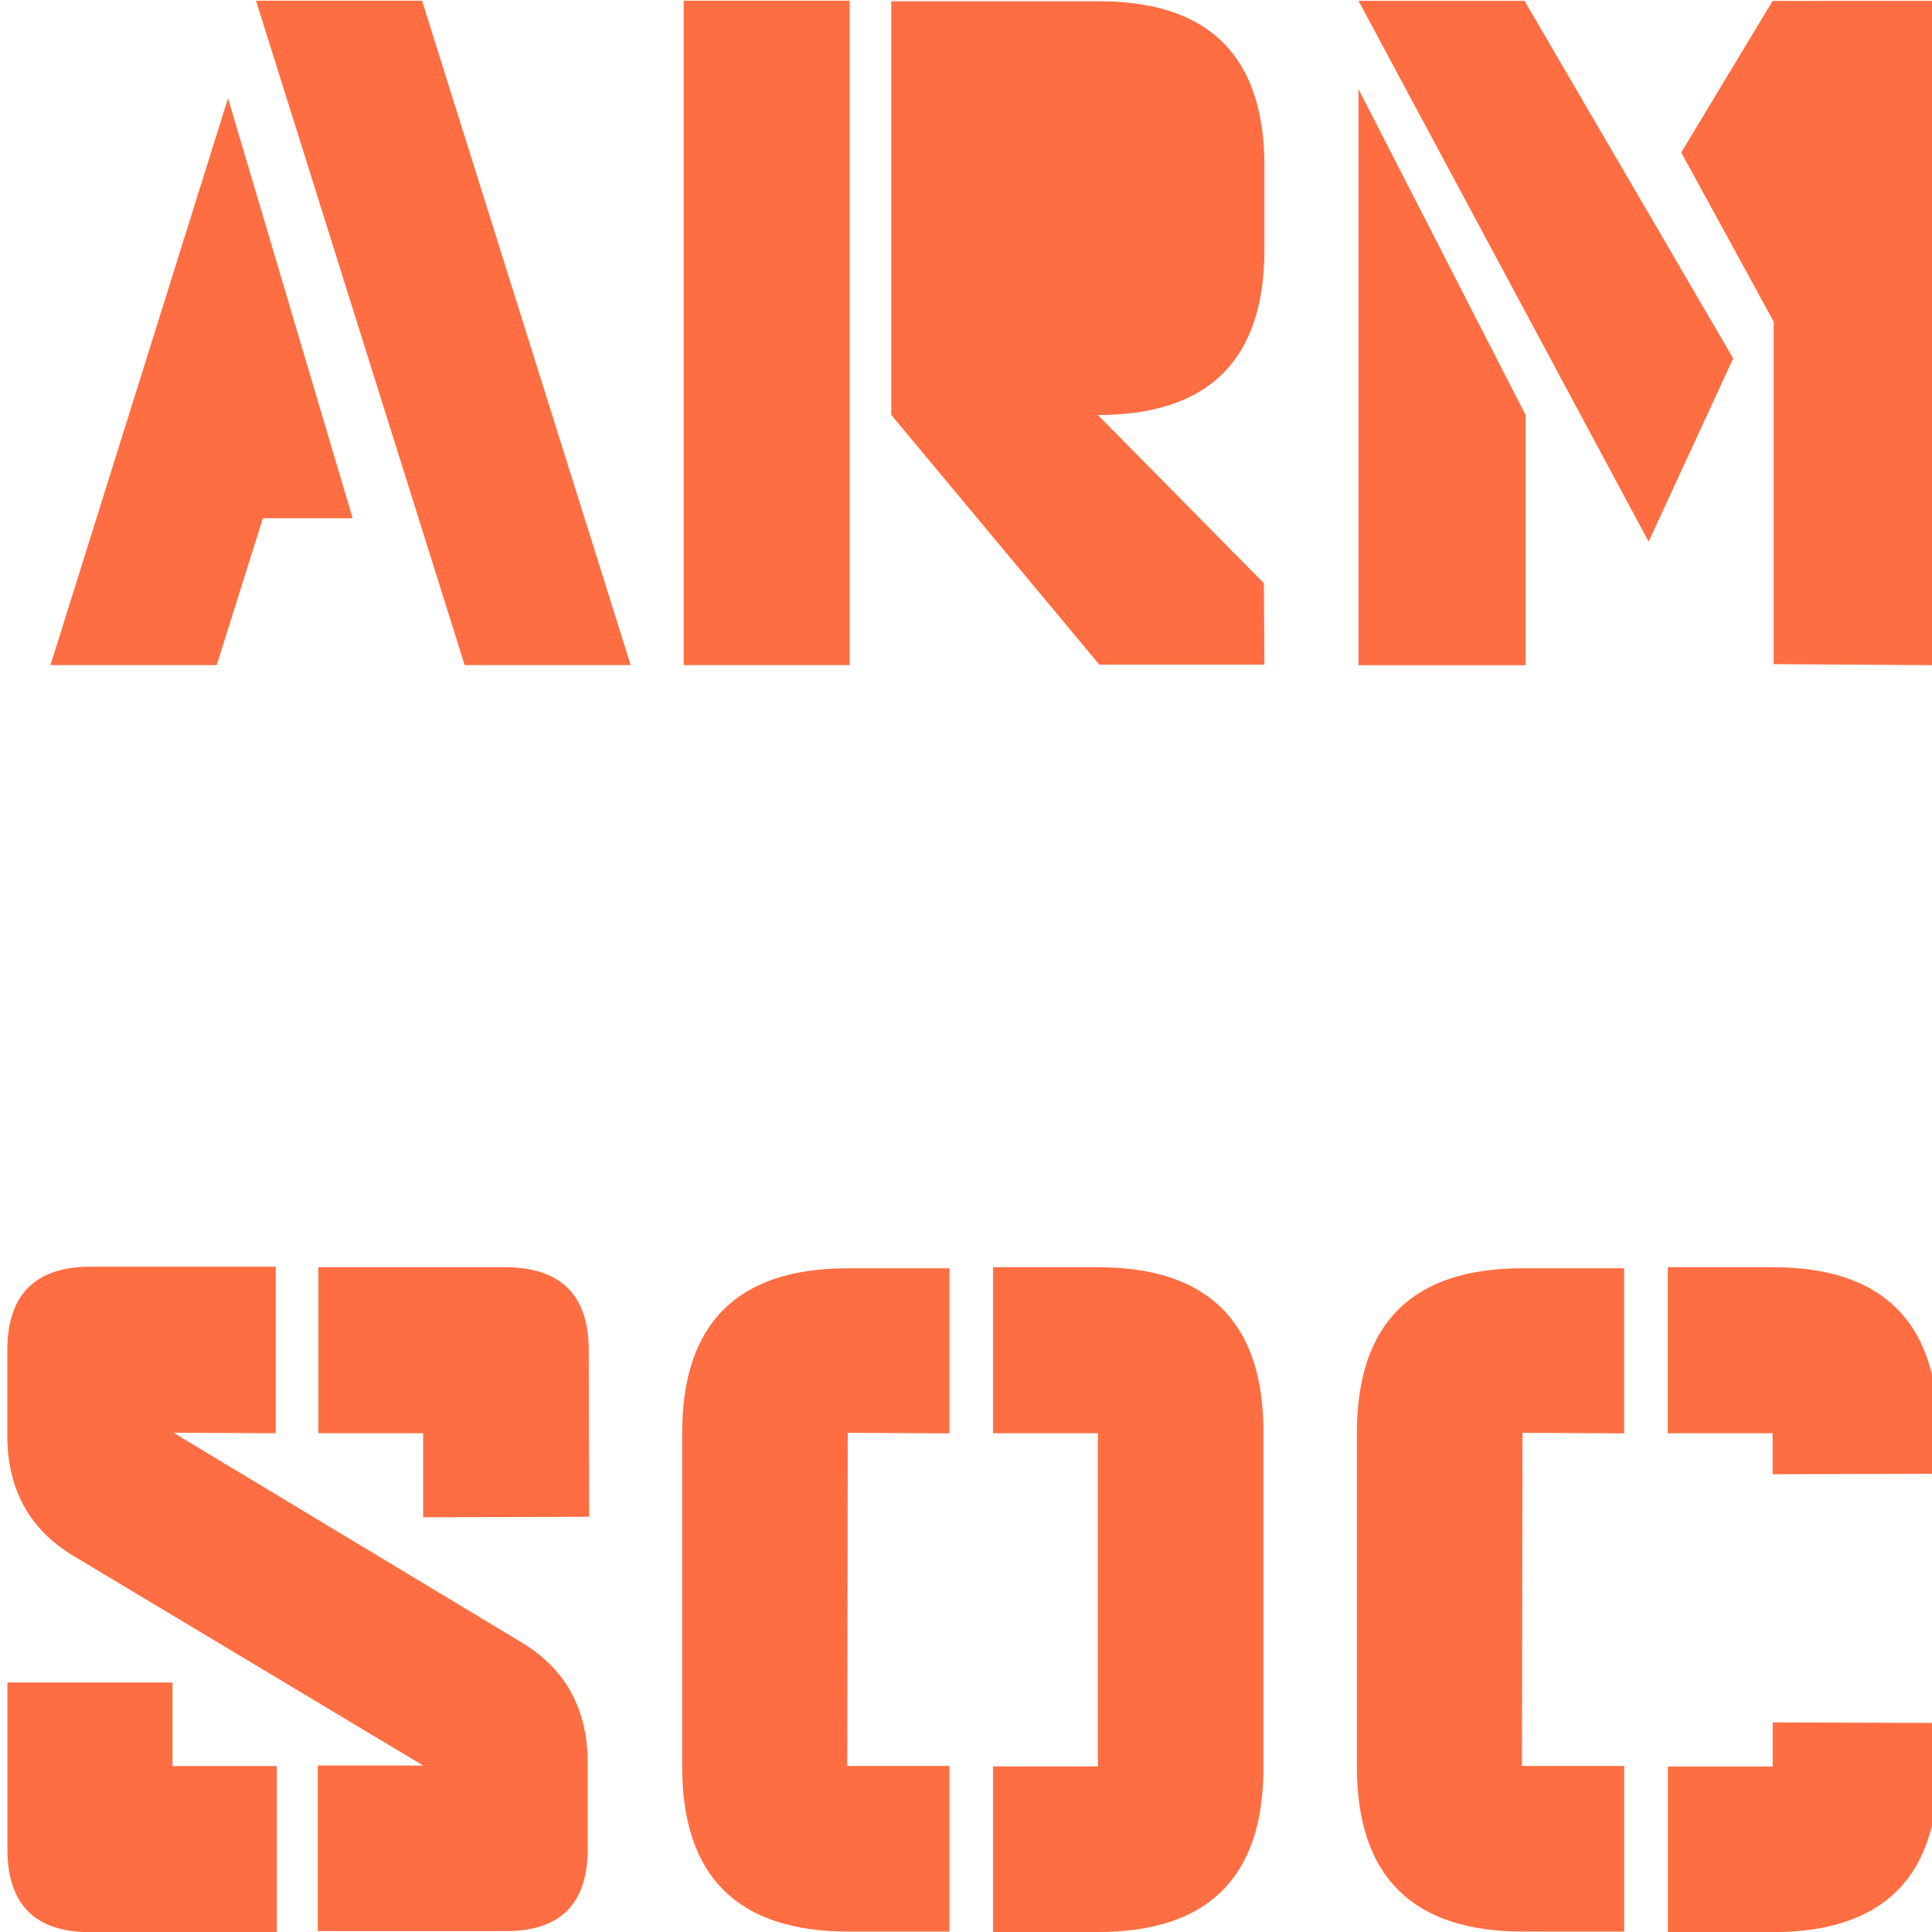 <?xml version="1.0" encoding="UTF-8" standalone="no"?>
<!-- Created with Inkscape (http://www.inkscape.org/) -->

<svg
   xmlns:dc="http://purl.org/dc/elements/1.1/"
   xmlns:cc="http://creativecommons.org/ns#"
   xmlns:rdf="http://www.w3.org/1999/02/22-rdf-syntax-ns#"
   xmlns:svg="http://www.w3.org/2000/svg"
   xmlns="http://www.w3.org/2000/svg"
   xmlns:sodipodi="http://sodipodi.sourceforge.net/DTD/sodipodi-0.dtd"
   xmlns:inkscape="http://www.inkscape.org/namespaces/inkscape"
   width="20mm"
   height="20mm"
   viewBox="0 0 20 20"
   version="1.1"
   id="svg8"
   inkscape:version="0.92.4 (unknown)"
   sodipodi:docname="ARMSOC.svg">
  <defs
     id="defs2">
    <filter
       style="color-interpolation-filters:sRGB"
       inkscape:label="Invert"
       id="filter917">
      <feColorMatrix
         values="-1 0 0 0 1 0 -1 0 0 1 0 0 -1 0 1 -0.21 -0.72 -0.07 2 0 "
         result="color2"
         id="feColorMatrix915" />
    </filter>
  </defs>
  <sodipodi:namedview
     id="base"
     pagecolor="#ffffff"
     bordercolor="#666666"
     borderopacity="1.0"
     inkscape:pageopacity="0.0"
     inkscape:pageshadow="2"
     inkscape:zoom="1.2589148"
     inkscape:cx="18.221449"
     inkscape:cy="138.29779"
     inkscape:document-units="mm"
     inkscape:current-layer="layer1"
     showgrid="false"
     inkscape:window-width="1366"
     inkscape:window-height="725"
     inkscape:window-x="0"
     inkscape:window-y="0"
     inkscape:window-maximized="1" />
  <g
     inkscape:label="Layer 1"
     inkscape:groupmode="layer"
     id="layer1"
     transform="translate(175.571,1.554)">
    <rect
       style="opacity:1;fill:#ffffff;fill-opacity:1;stroke:none;stroke-width:5.511;stroke-linecap:square;stroke-linejoin:miter;stroke-miterlimit:4;stroke-dasharray:none;stroke-dashoffset:0;stroke-opacity:1;paint-order:normal"
       id="rect900"
       width="20"
       height="20"
       x="-198.397"
       y="-24.847"
       inkscape:export-xdpi="533.40027"
       inkscape:export-ydpi="533.40027" />
    <g
       id="g898"
       transform="matrix(1.114,0,0,1.114,22.694,0.554)">
      <g
         transform="translate(-22.215,-0.033)"
         id="g849">
        <path
           inkscape:connector-curvature="0"
           id="path827"
           style="font-style:normal;font-variant:normal;font-weight:normal;font-stretch:normal;font-size:9.878px;line-height:1.25;font-family:'Major Snafu';-inkscape-font-specification:'Major Snafu';letter-spacing:0px;word-spacing:0px;fill:#000000;fill-opacity:1;stroke:none;stroke-width:0.265"
           d="m -175.782,-16.588 1.65,-5.267 1.158,3.902 h -0.834 l -0.429,1.365 z m 3.849,0 -1.939,-6.174 h 1.543 l 1.939,6.174 z" />
        <path
           inkscape:connector-curvature="0"
           id="path829"
           style="font-style:normal;font-variant:normal;font-weight:normal;font-stretch:normal;font-size:9.878px;line-height:1.25;font-family:'Major Snafu';-inkscape-font-specification:'Major Snafu';letter-spacing:0px;word-spacing:0px;fill:#000000;fill-opacity:1;stroke:none;stroke-width:0.265"
           d="m -169.898,-16.588 v -6.174 h 1.543 v 6.174 z m 1.929,-2.325 v -3.844 h 1.929 q 1.539,0 1.539,1.534 v 0.772 q 0,1.539 -1.548,1.539 l 1.543,1.563 0.005,0.757 h -1.534 z" />
        <path
           inkscape:connector-curvature="0"
           id="path831"
           style="font-style:normal;font-variant:normal;font-weight:normal;font-stretch:normal;font-size:9.878px;line-height:1.25;font-family:'Major Snafu';-inkscape-font-specification:'Major Snafu';letter-spacing:0px;word-spacing:0px;fill:#000000;fill-opacity:1;stroke:none;stroke-width:0.265"
           d="m -158.235,-22.761 v 6.174 l -1.534,-0.01 v -3.183 l -0.859,-1.572 0.849,-1.408 z m -3.849,0 1.939,3.323 -0.786,1.703 -2.696,-5.026 z m 0.01,6.174 h -1.553 v -5.354 l 1.553,3.029 z" />
      </g>
      <g
         transform="translate(-41.04,11.74)"
         id="g854">
        <path
           inkscape:connector-curvature="0"
           id="path833"
           style="font-style:normal;font-variant:normal;font-weight:normal;font-stretch:normal;font-size:9.878px;line-height:1.25;font-family:'Major Snafu';-inkscape-font-specification:'Major Snafu';letter-spacing:0px;word-spacing:0px;fill:#000000;fill-opacity:1;stroke:none;stroke-width:0.265"
           d="m -157.357,-17.359 q 0,0.772 0.767,0.772 h 1.736 v -1.543 h -0.969 v -0.777 h -1.534 z m 2.884,0.762 h 1.751 q 0.757,0 0.757,-0.762 v -0.777 q 0.01,-0.772 -0.622,-1.148 l -3.227,-1.944 0.95,0.005 v -1.548 h -1.717 q -0.777,0 -0.777,0.777 v 0.777 q -0.005,0.762 0.613,1.133 l 3.251,1.949 h -0.979 z m 2.518,-5.397 q 0,-0.772 -0.781,-0.772 h -1.732 v 1.543 h 0.974 v 0.781 l 1.543,-0.005 z" />
        <path
           inkscape:connector-curvature="0"
           id="path835"
           style="font-style:normal;font-variant:normal;font-weight:normal;font-stretch:normal;font-size:9.878px;line-height:1.25;font-family:'Major Snafu';-inkscape-font-specification:'Major Snafu';letter-spacing:0px;word-spacing:0px;fill:#000000;fill-opacity:1;stroke:none;stroke-width:0.265"
           d="m -149.539,-16.592 q -1.548,0 -1.548,-1.534 v -3.096 q 0,-1.534 1.539,-1.534 h 0.945 v 1.534 l -0.945,-0.005 -0.005,3.096 h 0.95 v 1.539 z m 3.854,-1.524 v -3.116 q 0,-1.534 -1.539,-1.534 h -0.974 v 1.543 h 0.974 v 3.096 h -0.974 v 1.539 h 0.974 q 1.539,0 1.539,-1.529 z" />
        <path
           inkscape:connector-curvature="0"
           id="path837"
           style="font-style:normal;font-variant:normal;font-weight:normal;font-stretch:normal;font-size:9.878px;line-height:1.25;font-family:'Major Snafu';-inkscape-font-specification:'Major Snafu';letter-spacing:0px;word-spacing:0px;fill:#000000;fill-opacity:1;stroke:none;stroke-width:0.265"
           d="m -143.269,-16.592 q -1.548,0 -1.548,-1.534 v -3.096 q 0,-1.534 1.539,-1.534 h 0.945 v 1.534 l -0.945,-0.005 -0.005,3.096 h 0.95 v 1.539 z m 3.854,-1.524 0.005,-0.415 -1.543,-0.005 v 0.41 h -0.974 v 1.539 h 0.974 q 1.539,0 1.539,-1.529 z m 0,-3.116 q 0,-1.534 -1.539,-1.534 h -0.974 v 1.543 h 0.974 v 0.381 l 1.543,-0.005 z" />
      </g>
    </g>
    <path
       id="path902"
       d="m -128.771,-44.101 h 4.207 v 18.018 h -4.207 v -1.879 c -1.852,2.143 -4.101,2.434 -5.397,2.434 -5.556,0 -8.731,-4.63 -8.731,-9.578 0,-5.874 4.022,-9.472 8.784,-9.472 1.323,0 3.651,0.344 5.345,2.566 z m -9.816,9.102 c 0,3.096 1.958,5.741 5.001,5.741 2.646,0 5.106,-1.931 5.106,-5.689 0,-3.942 -2.434,-5.821 -5.106,-5.821 -3.043,-0.026 -5.001,2.566 -5.001,5.768 z m 19.024,-9.102 h 4.207 v 1.614 c 0.476,-0.556 1.164,-1.164 1.746,-1.508 0.82,-0.476 1.614,-0.609 2.566,-0.609 1.032,0 2.143,0.159 3.307,0.847 l -1.72,3.81 c -0.953,-0.609 -1.72,-0.635 -2.143,-0.635 -0.9,0 -1.799,0.132 -2.619,0.979 -1.164,1.244 -1.164,2.963 -1.164,4.154 v 9.366 h -4.207 z m 14.526,0 h 4.207 v 1.667 c 1.402,-1.72 3.069,-2.143 4.445,-2.143 1.879,0 3.651,0.9 4.657,2.646 1.508,-2.143 3.757,-2.646 5.345,-2.646 2.196,0 4.101,1.032 5.133,2.831 0.344,0.609 0.953,1.931 0.953,4.551 v 11.139 h -4.207 v -9.895 c 0,-2.011 -0.212,-2.831 -0.397,-3.201 -0.265,-0.688 -0.9,-1.587 -2.408,-1.587 -1.032,0 -1.931,0.556 -2.487,1.323 -0.741,1.032 -0.82,2.566 -0.82,4.101 v 9.287 h -4.207 v -9.922 c 0,-2.011 -0.212,-2.831 -0.397,-3.201 -0.265,-0.688 -0.9,-1.587 -2.408,-1.587 -1.032,0 -1.931,0.556 -2.487,1.323 -0.741,1.032 -0.82,2.566 -0.82,4.101 v 9.287 h -4.101 z"
       inkscape:connector-curvature="0"
       style="fill:#0091bd;stroke-width:0.265" />
    <path
       style="fill:#0091bd;stroke-width:0.265;filter:url(#filter917)"
       inkscape:connector-curvature="0"
       d="m -129.611,-21.508 h 4.207 v 18.018 h -4.207 v -1.879 c -1.852,2.143 -4.101,2.434 -5.397,2.434 -5.556,0 -8.731,-4.63 -8.731,-9.578 0,-5.874 4.022,-9.472 8.784,-9.472 1.323,0 3.651,0.344 5.345,2.566 z m -9.816,9.102 c 0,3.096 1.958,5.741 5.001,5.741 2.646,0 5.106,-1.931 5.106,-5.689 0,-3.942 -2.434,-5.821 -5.106,-5.821 -3.043,-0.026 -5.001,2.566 -5.001,5.768 z m 19.024,-9.102 h 4.207 v 1.614 c 0.476,-0.556 1.164,-1.164 1.746,-1.508 0.82,-0.476 1.614,-0.609 2.566,-0.609 1.032,0 2.143,0.159 3.307,0.847 l -1.72,3.81 c -0.953,-0.609 -1.72,-0.635 -2.143,-0.635 -0.9,0 -1.799,0.132 -2.619,0.979 -1.164,1.244 -1.164,2.963 -1.164,4.154 v 9.366 h -4.207 z m 14.526,0 h 4.207 v 1.667 c 1.402,-1.72 3.069,-2.143 4.445,-2.143 1.879,0 3.651,0.9 4.657,2.646 1.508,-2.143 3.757,-2.646 5.345,-2.646 2.196,0 4.101,1.032 5.133,2.831 0.344,0.609 0.953,1.931 0.953,4.551 v 11.139 h -4.207 v -9.895 c 0,-2.011 -0.212,-2.831 -0.397,-3.201 -0.265,-0.688 -0.9,-1.587 -2.408,-1.587 -1.032,0 -1.931,0.556 -2.487,1.323 -0.741,1.032 -0.82,2.566 -0.82,4.101 v 9.287 h -4.207 v -9.922 c 0,-2.011 -0.212,-2.831 -0.397,-3.201 -0.265,-0.688 -0.9,-1.587 -2.408,-1.587 -1.032,0 -1.931,0.556 -2.487,1.323 -0.741,1.032 -0.82,2.566 -0.82,4.101 v 9.287 h -4.101 z"
       id="path913" />
    <g
       transform="matrix(1.114,0,0,1.114,45.52,23.847)"
       id="g935"
       style="fill:#ff6e42;fill-opacity:1">
      <g
         id="g925"
         transform="translate(-22.215,-0.033)"
         style="fill:#ff6e42;fill-opacity:1">
        <path
           d="m -175.782,-16.588 1.65,-5.267 1.158,3.902 h -0.834 l -0.429,1.365 z m 3.849,0 -1.939,-6.174 h 1.543 l 1.939,6.174 z"
           style="font-style:normal;font-variant:normal;font-weight:normal;font-stretch:normal;font-size:9.878px;line-height:1.25;font-family:'Major Snafu';-inkscape-font-specification:'Major Snafu';letter-spacing:0px;word-spacing:0px;fill:#ff6e42;fill-opacity:1;stroke:none;stroke-width:0.265"
           id="path919"
           inkscape:connector-curvature="0" />
        <path
           d="m -169.898,-16.588 v -6.174 h 1.543 v 6.174 z m 1.929,-2.325 v -3.844 h 1.929 q 1.539,0 1.539,1.534 v 0.772 q 0,1.539 -1.548,1.539 l 1.543,1.563 0.005,0.757 h -1.534 z"
           style="font-style:normal;font-variant:normal;font-weight:normal;font-stretch:normal;font-size:9.878px;line-height:1.25;font-family:'Major Snafu';-inkscape-font-specification:'Major Snafu';letter-spacing:0px;word-spacing:0px;fill:#ff6e42;fill-opacity:1;stroke:none;stroke-width:0.265"
           id="path921"
           inkscape:connector-curvature="0" />
        <path
           d="m -158.235,-22.761 v 6.174 l -1.534,-0.01 v -3.183 l -0.859,-1.572 0.849,-1.408 z m -3.849,0 1.939,3.323 -0.786,1.703 -2.696,-5.026 z m 0.01,6.174 h -1.553 v -5.354 l 1.553,3.029 z"
           style="font-style:normal;font-variant:normal;font-weight:normal;font-stretch:normal;font-size:9.878px;line-height:1.25;font-family:'Major Snafu';-inkscape-font-specification:'Major Snafu';letter-spacing:0px;word-spacing:0px;fill:#ff6e42;fill-opacity:1;stroke:none;stroke-width:0.265"
           id="path923"
           inkscape:connector-curvature="0" />
      </g>
      <g
         id="g933"
         transform="translate(-41.04,11.74)"
         style="fill:#ff6e42;fill-opacity:1">
        <path
           d="m -157.357,-17.359 q 0,0.772 0.767,0.772 h 1.736 v -1.543 h -0.969 v -0.777 h -1.534 z m 2.884,0.762 h 1.751 q 0.757,0 0.757,-0.762 v -0.777 q 0.01,-0.772 -0.622,-1.148 l -3.227,-1.944 0.95,0.005 v -1.548 h -1.717 q -0.777,0 -0.777,0.777 v 0.777 q -0.005,0.762 0.613,1.133 l 3.251,1.949 h -0.979 z m 2.518,-5.397 q 0,-0.772 -0.781,-0.772 h -1.732 v 1.543 h 0.974 v 0.781 l 1.543,-0.005 z"
           style="font-style:normal;font-variant:normal;font-weight:normal;font-stretch:normal;font-size:9.878px;line-height:1.25;font-family:'Major Snafu';-inkscape-font-specification:'Major Snafu';letter-spacing:0px;word-spacing:0px;fill:#ff6e42;fill-opacity:1;stroke:none;stroke-width:0.265"
           id="path927"
           inkscape:connector-curvature="0" />
        <path
           d="m -149.539,-16.592 q -1.548,0 -1.548,-1.534 v -3.096 q 0,-1.534 1.539,-1.534 h 0.945 v 1.534 l -0.945,-0.005 -0.005,3.096 h 0.95 v 1.539 z m 3.854,-1.524 v -3.116 q 0,-1.534 -1.539,-1.534 h -0.974 v 1.543 h 0.974 v 3.096 h -0.974 v 1.539 h 0.974 q 1.539,0 1.539,-1.529 z"
           style="font-style:normal;font-variant:normal;font-weight:normal;font-stretch:normal;font-size:9.878px;line-height:1.25;font-family:'Major Snafu';-inkscape-font-specification:'Major Snafu';letter-spacing:0px;word-spacing:0px;fill:#ff6e42;fill-opacity:1;stroke:none;stroke-width:0.265"
           id="path929"
           inkscape:connector-curvature="0" />
        <path
           d="m -143.269,-16.592 q -1.548,0 -1.548,-1.534 v -3.096 q 0,-1.534 1.539,-1.534 h 0.945 v 1.534 l -0.945,-0.005 -0.005,3.096 h 0.95 v 1.539 z m 3.854,-1.524 0.005,-0.415 -1.543,-0.005 v 0.41 h -0.974 v 1.539 h 0.974 q 1.539,0 1.539,-1.529 z m 0,-3.116 q 0,-1.534 -1.539,-1.534 h -0.974 v 1.543 h 0.974 v 0.381 l 1.543,-0.005 z"
           style="font-style:normal;font-variant:normal;font-weight:normal;font-stretch:normal;font-size:9.878px;line-height:1.25;font-family:'Major Snafu';-inkscape-font-specification:'Major Snafu';letter-spacing:0px;word-spacing:0px;fill:#ff6e42;fill-opacity:1;stroke:none;stroke-width:0.265"
           id="path931"
           inkscape:connector-curvature="0" />
      </g>
    </g>
  </g>
</svg>
